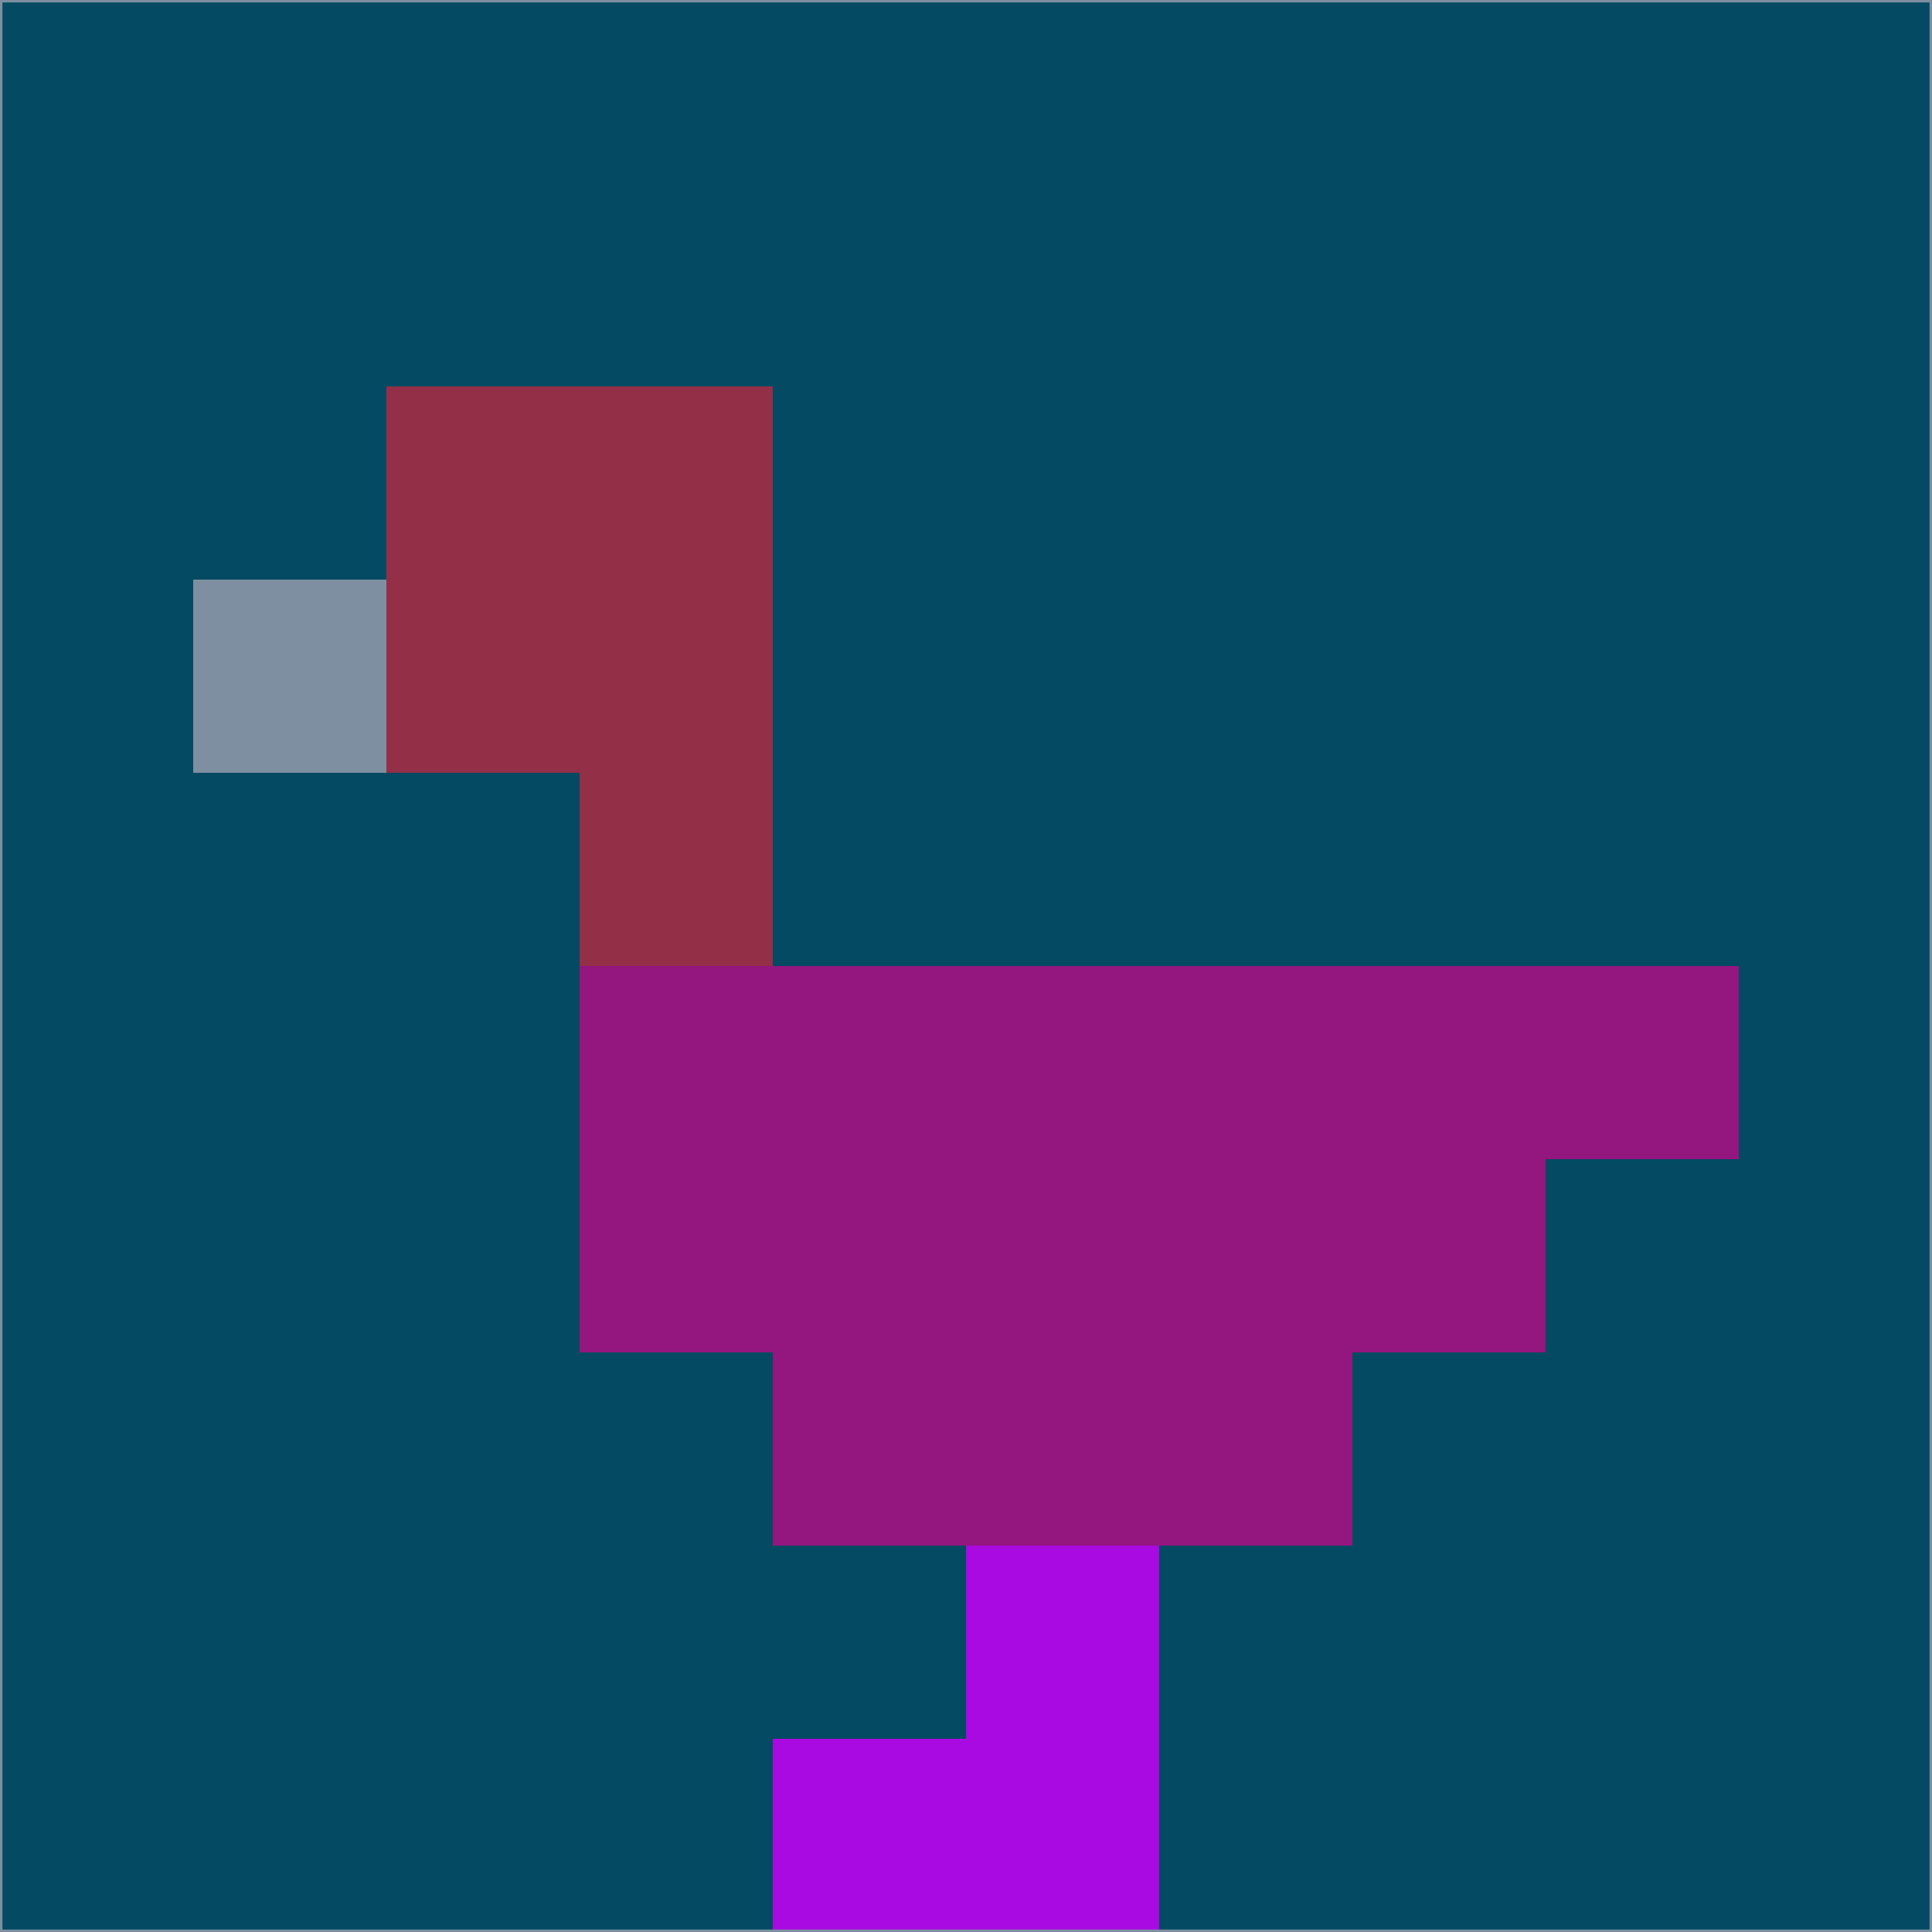 <svg xmlns="http://www.w3.org/2000/svg" version="1.1" width="785" height="785">
  <title>'goose-pfp-694263' by Dmitri Cherniak (Cyberpunk Edition)</title>
  <desc>
    seed=183764
    backgroundColor=#034a62
    padding=20
    innerPadding=0
    timeout=500
    dimension=1
    border=false
    Save=function(){return n.handleSave()}
    frame=12

    Rendered at 2024-09-15T22:37:00.434Z
    Generated in 1ms
    Modified for Cyberpunk theme with new color scheme
  </desc>
  <defs/>
  <rect width="100%" height="100%" fill="#034a62"/>
  <g>
    <g id="0-0">
      <rect x="0" y="0" height="785" width="785" fill="#034a62"/>
      <g>
        <!-- Neon blue -->
        <rect id="0-0-2-2-2-2" x="157" y="157" width="157" height="157" fill="#932f47"/>
        <rect id="0-0-3-2-1-4" x="235.5" y="157" width="78.5" height="314" fill="#932f47"/>
        <!-- Electric purple -->
        <rect id="0-0-4-5-5-1" x="314" y="392.5" width="392.5" height="78.5" fill="#94167f"/>
        <rect id="0-0-3-5-5-2" x="235.5" y="392.5" width="392.5" height="157" fill="#94167f"/>
        <rect id="0-0-4-5-3-3" x="314" y="392.5" width="235.5" height="235.5" fill="#94167f"/>
        <!-- Neon pink -->
        <rect id="0-0-1-3-1-1" x="78.5" y="235.5" width="78.5" height="78.5" fill="#7d8fa0"/>
        <!-- Cyber yellow -->
        <rect id="0-0-5-8-1-2" x="392.5" y="628" width="78.5" height="157" fill="#a90ae1"/>
        <rect id="0-0-4-9-2-1" x="314" y="706.5" width="157" height="78.5" fill="#a90ae1"/>
      </g>
      <rect x="0" y="0" stroke="#7d8fa0" stroke-width="2" height="785" width="785" fill="none"/>
    </g>
  </g>
  <script xmlns=""/>
</svg>